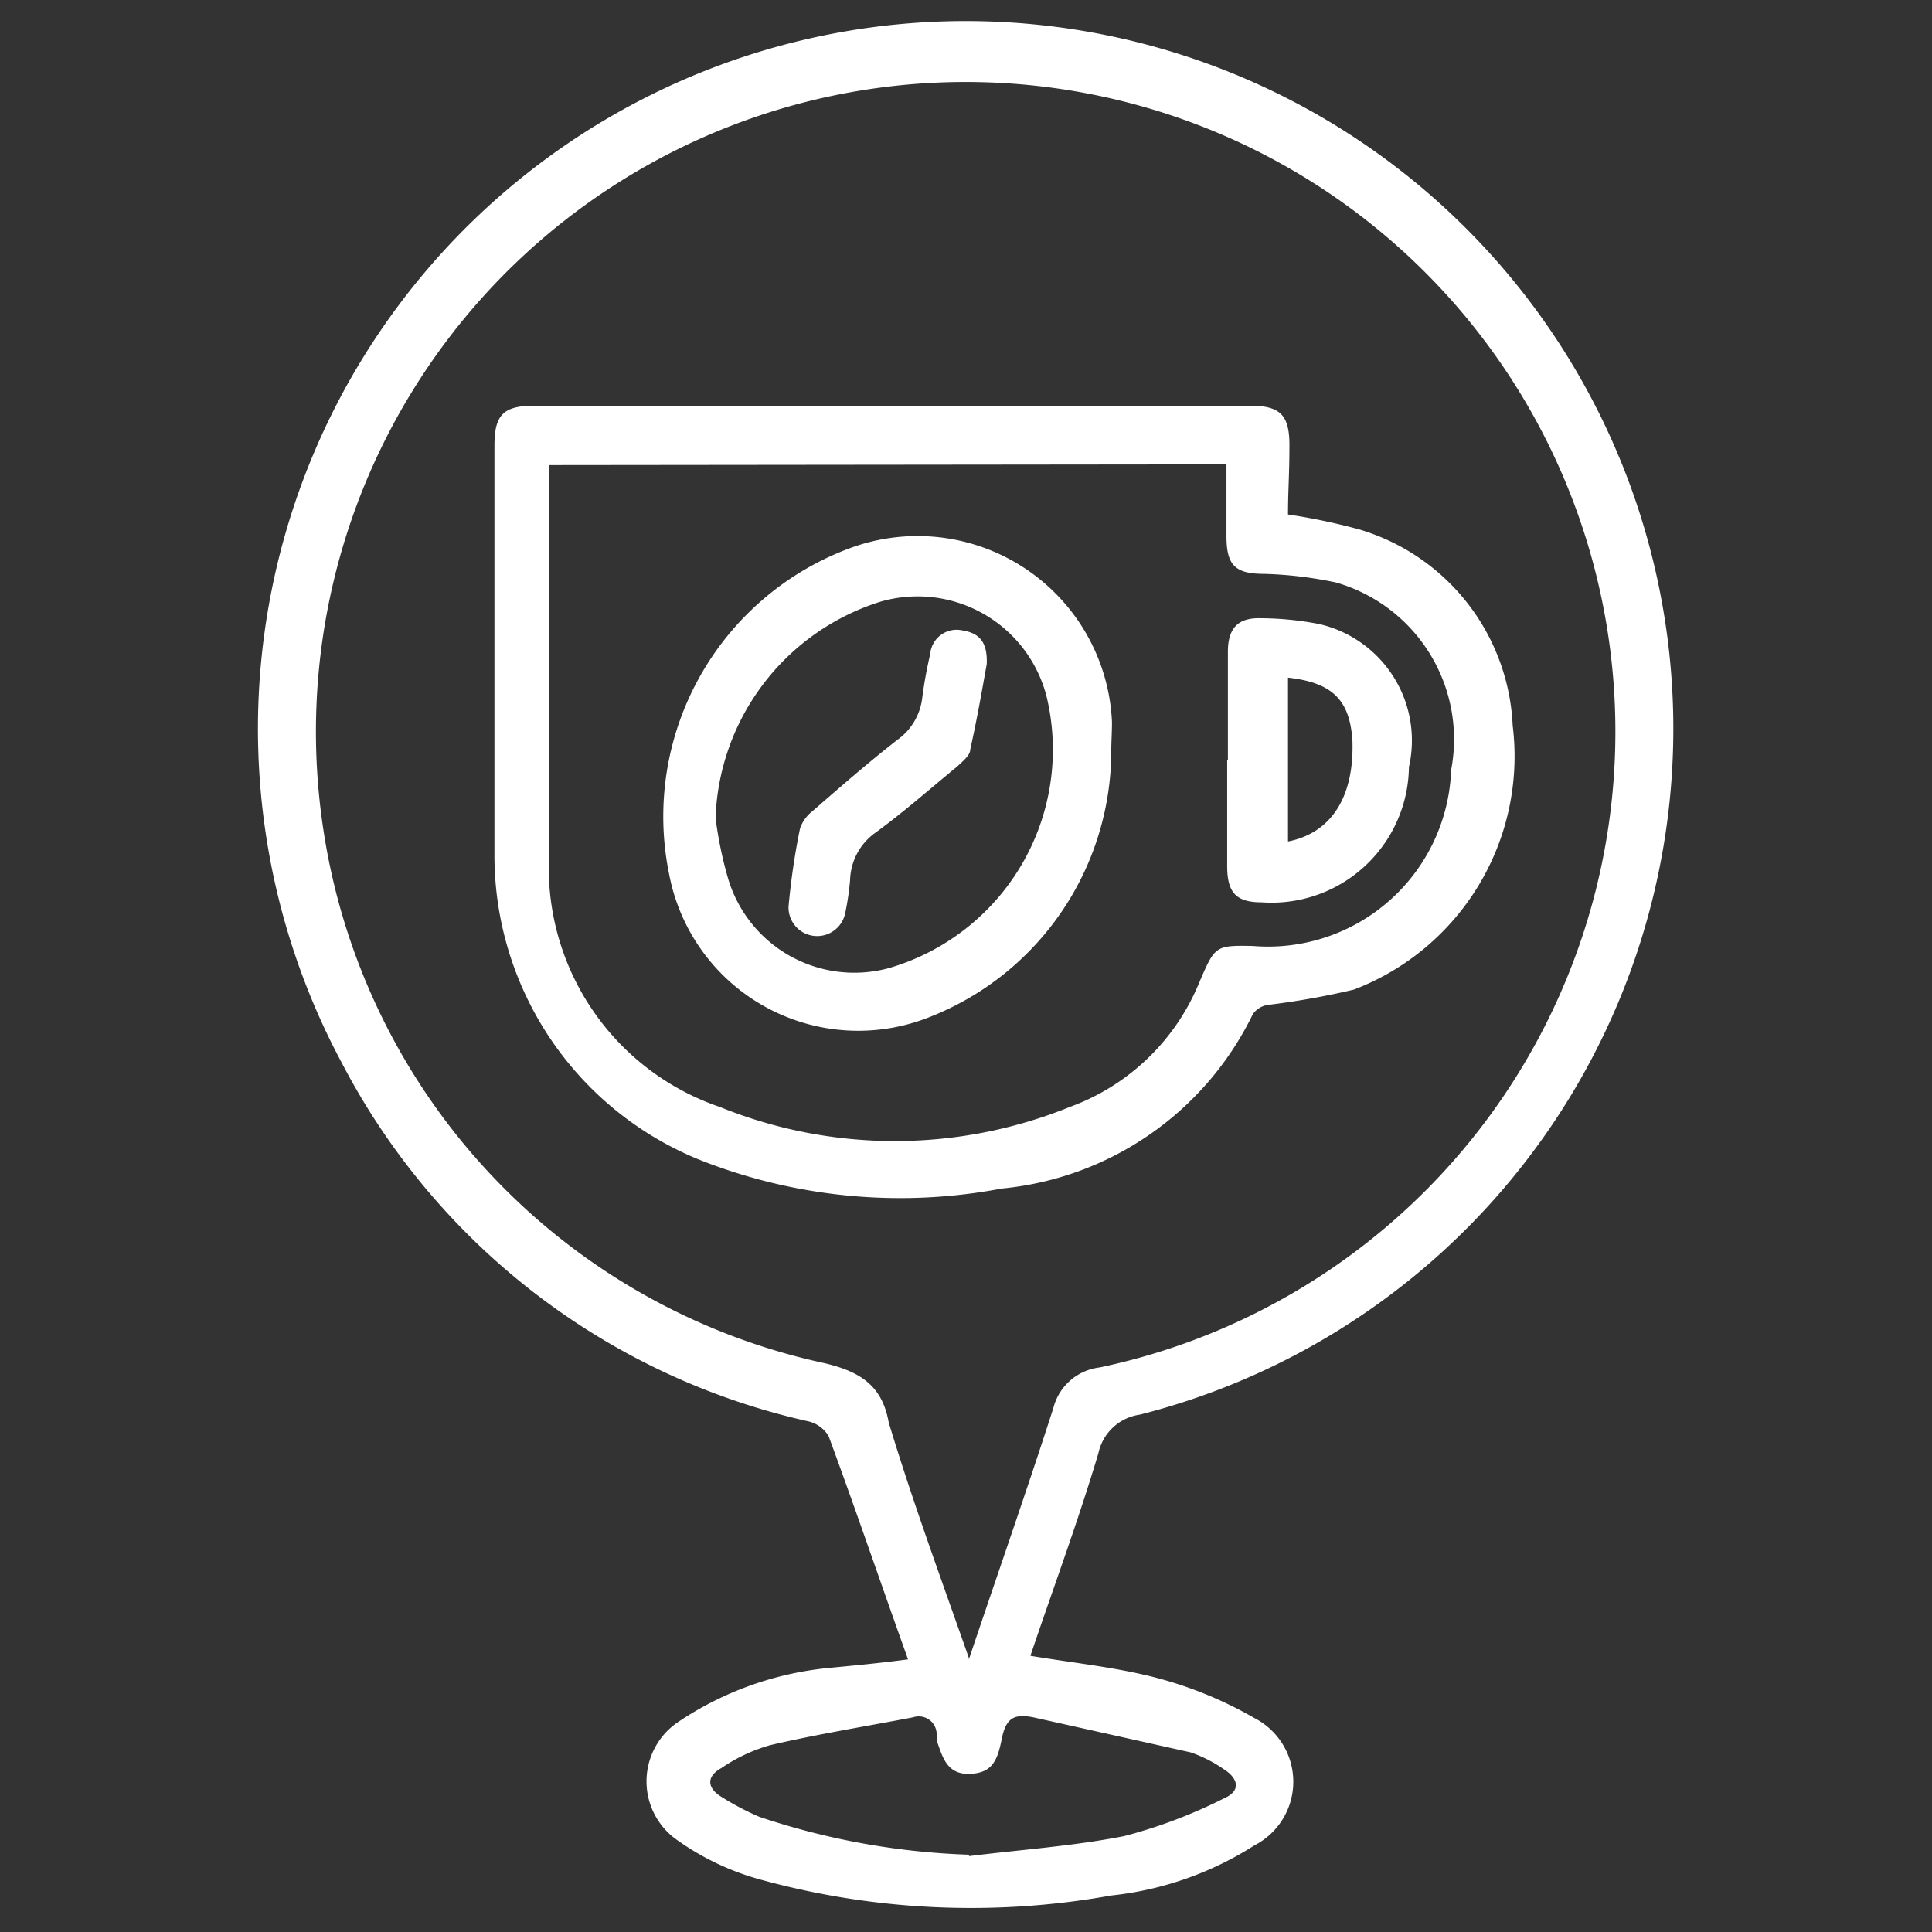 <svg id="Layer_1" data-name="Layer 1" xmlns="http://www.w3.org/2000/svg" viewBox="0 0 27 27"><rect x="0" y="0" width="27" height="27" fill="#333333" stroke="none"/><defs><style>.cls-1{fill:#fff;}</style></defs><path class="cls-1" d="M12.69,23.19c-.38-1.06-.73-2.09-1.11-3.12a.45.45,0,0,0-.3-.21,9.75,9.75,0,0,1-6.5-5,9.89,9.89,0,1,1,11.15,4.91.69.69,0,0,0-.58.54c-.3,1-.63,1.88-.95,2.83.6.1,1.2.16,1.77.31a5.57,5.57,0,0,1,1.36.56,1,1,0,0,1,0,1.78,4.62,4.62,0,0,1-2,.7,11.1,11.1,0,0,1-4.93-.23,3.68,3.68,0,0,1-1.13-.54,1,1,0,0,1,0-1.65,4.56,4.56,0,0,1,2.11-.76C12,23.27,12.31,23.24,12.69,23.19Zm.85,0c.41-1.22.81-2.36,1.18-3.51a.76.76,0,0,1,.65-.57A9.08,9.08,0,1,0,4.52,11.6a9,9,0,0,0,7,7.45c.51.12.81.32.9.83a0,0,0,0,0,0,0C12.76,21,13.13,22,13.54,23.17Zm0,2.75c.72-.09,1.46-.14,2.17-.28a7,7,0,0,0,1.4-.53c.23-.1.2-.27,0-.4a1.9,1.9,0,0,0-.47-.24L14.44,24c-.26-.05-.38,0-.44.3s-.13.48-.45.49-.38-.24-.46-.47l0-.09a.25.25,0,0,0-.33-.23c-.68.13-1.36.24-2,.39a2.34,2.34,0,0,0-.68.32c-.2.11-.21.27,0,.4a3.84,3.84,0,0,0,.53.28A10.23,10.23,0,0,0,13.55,25.92Z"/><path class="cls-1" d="M18,7.19a8.53,8.53,0,0,1,1,.21,3,3,0,0,1,2.14,2.74,3.49,3.49,0,0,1-2.22,3.69,11,11,0,0,1-1.17.21.32.32,0,0,0-.24.13A4.36,4.36,0,0,1,14,16.61a7.61,7.61,0,0,1-4.09-.35,4.59,4.59,0,0,1-3-4.35c0-1.89,0-3.78,0-5.68,0-.43.12-.56.56-.56h10c.42,0,.55.13.55.55S18,6.86,18,7.19ZM7.67,6.5c0,1.93,0,3.82,0,5.71a3.53,3.53,0,0,0,2.39,3.26,6.51,6.51,0,0,0,4.89,0,3.1,3.1,0,0,0,1.81-1.74c.22-.51.22-.52.75-.51a2.56,2.56,0,0,0,2.77-2.46,2.28,2.28,0,0,0-1.61-2.62,5.58,5.58,0,0,0-1-.12c-.41,0-.53-.12-.53-.53v-1Z"/><path class="cls-1" d="M15.53,10.5A4,4,0,0,1,13,14.21a2.69,2.69,0,0,1-3.65-2,4,4,0,0,1,2.53-4.55,2.72,2.72,0,0,1,3.66,2.43C15.54,10.24,15.53,10.37,15.53,10.5ZM10,11.43a5.55,5.55,0,0,0,.17.83,1.84,1.84,0,0,0,2.25,1.27,3.18,3.18,0,0,0,2.21-3.78A1.86,1.86,0,0,0,12.3,8.41,3.29,3.29,0,0,0,10,11.43Z"/><path class="cls-1" d="M17.16,10.62V9.11c0-.33.14-.48.46-.47a4.36,4.36,0,0,1,.81.08,1.67,1.67,0,0,1,1.26,2,1.92,1.92,0,0,1-2.06,1.89c-.36,0-.48-.14-.48-.51s0-1,0-1.48ZM18,9.47v2.29c.61-.12.93-.63.9-1.42C18.86,9.78,18.62,9.54,18,9.47Z"/><path class="cls-1" d="M13.79,9.28c-.07.39-.14.79-.23,1.19,0,.09-.11.17-.18.24-.38.31-.75.64-1.15.93a.84.84,0,0,0-.35.66,3.81,3.81,0,0,1-.07.47.4.4,0,0,1-.79-.1,9.87,9.87,0,0,1,.16-1.09.51.51,0,0,1,.17-.24c.39-.34.78-.68,1.19-1a.84.84,0,0,0,.35-.6A6.17,6.17,0,0,1,13,9.14a.37.37,0,0,1,.45-.33C13.71,8.85,13.8,9,13.79,9.28Z"/></svg>